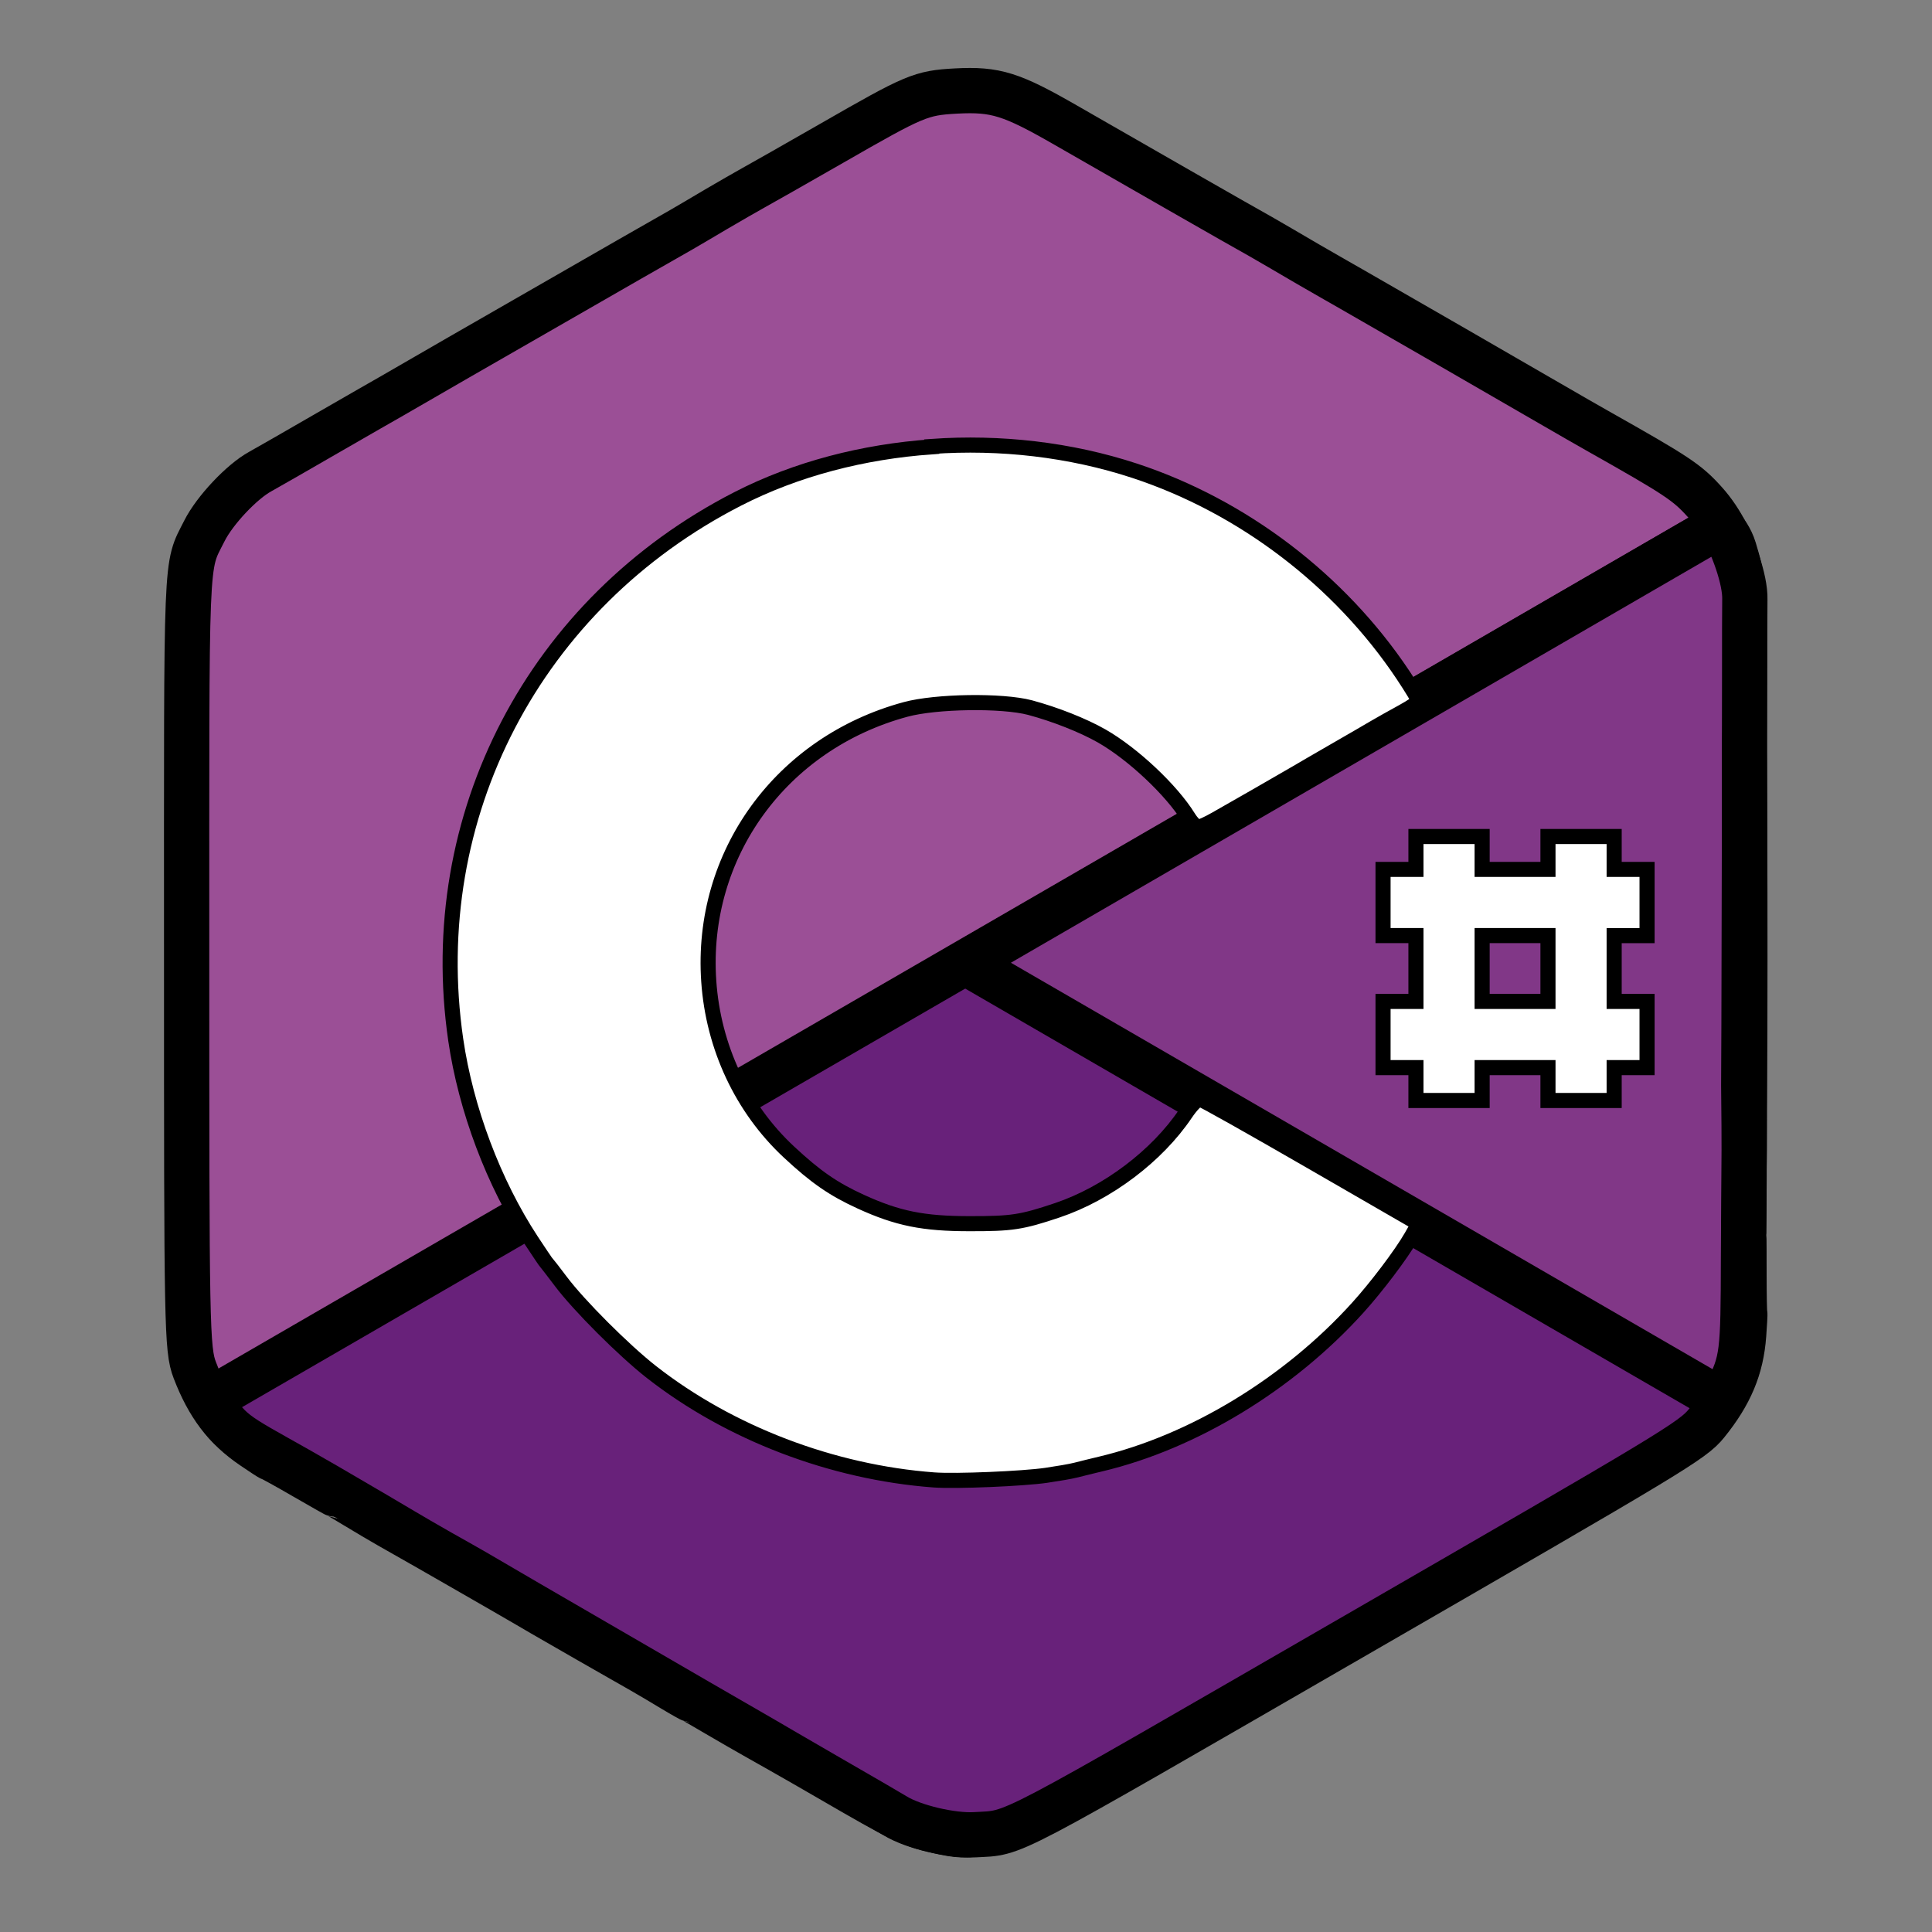 <svg width="128" height="128" xmlns="http://www.w3.org/2000/svg"><rect width="100%" height="100%" fill="#808080" stroke="none"/><path fill="none" d="M-1-1h130v130H-1z"/><g><g stroke="null"><path stroke="#3c3c3c" fill="none" stroke-width=".8" stroke-linecap="round" stroke-linejoin="round" stroke-opacity=".392" d="M63.346 6.06c-2.352.126-2.747.307-8.255 3.47-2.36 1.356-4.686 2.67-5.157 2.93-.472.263-1.594.907-2.486 1.432-.892.524-1.907 1.13-2.275 1.336-.607.343-3.82 2.175-14.796 8.49-2.1 1.206-4.07 2.353-4.385 2.53-.314.18-2.244 1.28-4.29 2.464-2.046 1.182-4.045 2.332-4.456 2.556-1.216.66-3.02 2.573-3.705 3.94-1.264 2.51-1.174.925-1.174 28.443 0 24.253.01 25.776.54 27.155.895 2.34 2.03 3.833 3.845 5.065.612.415 1.15.774 1.197.774.048 0 1.03.537 2.204 1.22 1.175.68 2.17 1.242 2.205 1.242.036 0 .623.347 1.29.75.666.403 1.592.953 2.064 1.22 1.086.614 4.496 2.558 5.25 3 .316.186 1.438.828 2.487 1.43 1.05.604 2.148 1.247 2.462 1.432.675.397 5.355 3.077 6.588 3.775.472.267 1.397.816 2.064 1.22.666.403 1.253.726 1.29.726.035 0 .77.426 1.64.936.87.51 1.968 1.143 2.44 1.407.472.265 2.715 1.53 4.97 2.838 4.913 2.85 5.326 3.052 7.247 3.495 1.353.314 1.792.335 3.164.096 1.07-.188 3.01-.837 3.424-1.148.2-.15 1.947-1.168 3.68-2.134.567-.315 2.81-1.602 4.973-2.86 2.164-1.26 4.313-2.503 4.784-2.768.758-.426 7.564-4.33 9.075-5.206 1.076-.624 4.38-2.52 5.228-3 .467-.265 1.275-.742 1.806-1.057 1.132-.672 1.985-1.15 3.166-1.805.47-.262 1.593-.904 2.485-1.43.892-.525 2.096-1.232 2.673-1.548.578-.316 1.487-.845 2.04-1.196.553-.35 1.055-.633 1.103-.633.354 0 2.307-1.502 3.143-2.415 1.204-1.315 1.966-2.886 2.368-4.807.44-2.09.462-49.29.025-51.4-.37-1.79-1.21-3.478-2.32-4.714-1.19-1.323-1.817-1.74-7.13-4.738-.472-.266-1.883-1.073-3.142-1.805-1.916-1.115-11.26-6.504-13.18-7.598-.313-.18-1.6-.91-2.86-1.643-1.258-.732-2.67-1.566-3.142-1.83-.47-.26-2.92-1.645-5.44-3.094-2.517-1.448-5.885-3.376-7.48-4.29-3.568-2.05-4.626-2.393-7.245-2.252z"/><path stroke="#fff" fill="none" stroke-width=".5" stroke-linecap="round" stroke-linejoin="round" d="M63.347 6.137c-2.35.126-2.746.307-8.254 3.47-2.36 1.357-4.687 2.67-5.16 2.932-.47.26-1.592.904-2.484 1.43-.893.524-1.908 1.13-2.276 1.336-.607.342-3.82 2.174-14.796 8.488-2.1 1.207-4.07 2.354-4.385 2.533-.315.18-2.245 1.28-4.29 2.462-2.047 1.182-4.046 2.332-4.457 2.555-1.216.66-3.02 2.573-3.705 3.94-1.262 2.51-1.172.925-1.172 28.443 0 24.253.01 25.775.54 27.155.895 2.34 2.03 3.832 3.845 5.065.61.414 1.148.773 1.196.773.047 0 1.03.54 2.203 1.22 1.174.682 2.168 1.243 2.204 1.243.036 0 .623.347 1.29.75.666.404 1.592.954 2.064 1.22 1.088.614 4.498 2.558 5.253 3 .315.186 1.436.828 2.486 1.432 1.048.602 2.146 1.245 2.46 1.43.677.397 5.357 3.078 6.59 3.775.472.267 1.397.817 2.064 1.22.666.403 1.253.726 1.29.726.035 0 .77.428 1.64.938.87.51 1.968 1.143 2.44 1.407.47.265 2.715 1.53 4.97 2.838 4.913 2.85 5.326 3.05 7.247 3.494 1.355.315 1.794.335 3.166.096 1.07-.188 3.008-.838 3.424-1.15.2-.15 1.947-1.167 3.68-2.133.567-.314 2.81-1.6 4.973-2.86 2.163-1.26 4.31-2.502 4.783-2.768.758-.426 7.564-4.33 9.075-5.205 1.078-.625 4.382-2.522 5.23-3.002.467-.264 1.275-.74 1.806-1.055 1.132-.673 1.985-1.15 3.166-1.806.47-.263 1.593-.905 2.485-1.43.892-.526 2.096-1.233 2.673-1.55.578-.315 1.487-.844 2.04-1.195.553-.35 1.055-.632 1.103-.632.353 0 2.306-1.503 3.142-2.416 1.204-1.315 1.966-2.885 2.368-4.807.438-2.09.46-49.29.024-51.4-.37-1.79-1.21-3.477-2.32-4.714-1.19-1.322-1.817-1.74-7.13-4.737-.472-.267-1.883-1.074-3.142-1.806-1.916-1.114-11.26-6.504-13.18-7.598-.313-.18-1.6-.91-2.86-1.64-1.258-.734-2.67-1.567-3.142-1.83-.47-.263-2.922-1.647-5.44-3.095-2.518-1.448-5.886-3.376-7.48-4.29-3.57-2.05-4.627-2.392-7.246-2.252z"/><path fill="#9b4f96" fill-rule="evenodd" stroke-width="3" stroke-linecap="round" stroke-linejoin="round" d="M63.345 6.03c-2.35.127-2.747.308-8.254 3.47-2.36 1.357-4.686 2.67-5.158 2.932-.472.262-1.593.906-2.486 1.43-.892.526-1.907 1.13-2.274 1.338-.608.342-3.82 2.174-14.797 8.488-2.098 1.207-4.07 2.354-4.385 2.533-.314.18-2.245 1.28-4.29 2.463-2.047 1.182-4.046 2.333-4.456 2.556-1.216.66-3.02 2.572-3.705 3.938-1.264 2.512-1.174.926-1.174 28.444 0 24.253.01 25.775.54 27.154.895 2.34 2.03 3.833 3.845 5.066.612.414 1.148.773 1.197.773.048 0 1.03.538 2.204 1.22 1.175.68 2.17 1.242 2.205 1.242.036 0 .623.347 1.29.75.666.404 1.59.954 2.063 1.22 1.088.614 4.498 2.558 5.253 3 .315.186 1.437.828 2.486 1.43 1.05.604 2.148 1.247 2.463 1.432.675.396 5.354 3.077 6.588 3.774.472.267 1.397.817 2.063 1.22.668.403 1.255.726 1.29.726.037 0 .773.427 1.642.938.87.51 1.967 1.143 2.44 1.407.47.264 2.715 1.528 4.97 2.837 4.913 2.85 5.326 3.05 7.246 3.494 1.354.314 1.793.335 3.166.096 1.07-.19 3.008-.838 3.423-1.15.2-.15 1.948-1.167 3.682-2.133.564-.316 2.807-1.602 4.97-2.862s4.312-2.5 4.784-2.767c.757-.425 7.563-4.33 9.075-5.204 1.076-.625 4.38-2.522 5.228-3.002.467-.264 1.275-.74 1.806-1.055 1.132-.674 1.985-1.15 3.165-1.807.47-.262 1.593-.904 2.485-1.43.892-.525 2.096-1.232 2.673-1.548.578-.316 1.487-.845 2.04-1.196.552-.35 1.054-.634 1.102-.634.353 0 2.307-1.502 3.142-2.415 1.205-1.314 1.967-2.884 2.37-4.806.437-2.09.46-49.29.023-51.4-.37-1.79-1.21-3.478-2.322-4.714-1.188-1.322-1.815-1.74-7.128-4.737-.472-.266-1.883-1.073-3.142-1.805-1.916-1.114-11.262-6.504-13.18-7.598-.314-.18-1.6-.91-2.86-1.64-1.26-.734-2.67-1.567-3.142-1.83-.47-.263-2.92-1.647-5.44-3.096-2.517-1.448-5.885-3.376-7.48-4.29-3.57-2.05-4.627-2.392-7.245-2.252z"/><path fill="#68217a" fill-rule="evenodd" stroke-width="3" stroke-linecap="round" stroke-linejoin="round" d="M14.213 93.277c1.285 1.973 1.874 1.943 7.367 5.13 2.355 1.368 4.655 2.726 5.118 3.003.462.278 1.58.927 2.48 1.438.902.51 1.933 1.086 2.296 1.3.6.357 3.793 2.222 14.75 8.57 2.094 1.215 4.073 2.35 4.385 2.532.312.183 2.23 1.305 4.277 2.486 2.048 1.18 4.043 2.336 4.442 2.58 1.18.723 3.737 1.33 5.263 1.24 2.807-.163 1.388.552 25.22-13.207 21.003-12.127 22.315-12.898 23.246-14.045 1.578-1.946 2.303-3.676 2.463-5.863.048-.736.096-1.38.072-1.422-.024-.036-.048-1.163-.048-2.52.003-1.357-.008-2.498-.024-2.53-.012-.035-.01-.712.005-1.49.012-.78.024-1.857.024-2.398-.012-1.25-.036-5.174-.024-6.05.003-.365-.002-1.657-.004-2.868-.003-1.21.004-2.482.007-2.847.007-.784-.01-6.177-.023-7.594-.005-.542.01-1.618.024-2.397.013-.78.005-1.45-.01-1.48-.013-.037-.013-.883-.01-1.89.008-1.008.007-2.276 0-2.817-.007-.54-.036-3.117-.024-5.724.01-5.68-.024-6.138-.597-8.023-.235-.768-.6-1.157-.874-1.607L13.97 92.693c.12.197.12.37.254.584h-.01z"/><path fill="#813787" fill-rule="evenodd" stroke-width="3" stroke-linecap="round" stroke-linejoin="round" d="M114.39 92.245c1.067-2.1 1.108-2.532 1.122-8.884.006-2.72.036-5.392.036-5.932.01-.54.012-1.832.004-2.868-.008-1.034-.024-2.216-.024-2.638.008-.697.024-4.395.05-17.058.002-2.42-.005-4.702-.002-5.064.002-.36.012-2.584.012-4.947 0-2.364.002-4.67.012-5.137.036-1.316-.793-3.607-1.584-4.93L63.983 63.784l50.02 28.974c.107-.2.26-.286.378-.51l.01-.003z"/><path fill="#fff" fill-rule="evenodd" d="M61.732 29.58v.023c-4.532.317-8.975 1.463-12.85 3.447-13.47 6.895-20.84 21.025-18.69 35.83.67 4.603 2.518 9.508 5.02 13.32.49.747.935 1.405.983 1.453.048.048.49.613.962 1.243 1.18 1.575 4.165 4.565 6.003 6.003 5.172 4.048 11.973 6.647 18.712 7.15 1.44.11 5.923-.083 7.434-.304.734-.108 1.625-.256 1.993-.352.366-.096 1.093-.273 1.617-.398 6.137-1.457 12.473-5.304 17.047-10.365 1.225-1.353 2.864-3.516 3.54-4.69l.494-.867-7.106-4.103c-3.902-2.252-7.225-4.127-7.386-4.15-.17-.025-.573.383-.962.96-1.888 2.804-5.184 5.29-8.488 6.402-2.4.807-3.03.892-5.816.89-3.083 0-4.77-.345-7.2-1.453-1.814-.828-2.99-1.634-4.782-3.307-3.1-2.892-5-6.943-5.3-11.302-.577-8.383 4.79-15.776 13.038-18.008 2.004-.546 6.395-.614 8.254-.12 1.655.444 3.508 1.175 4.737 1.875 2.07 1.18 4.63 3.59 5.745 5.394.23.373.534.66.656.657.123 0 .65-.242 1.173-.54 1.027-.58 4.41-2.52 5.348-3.07.314-.185 1.413-.828 2.462-1.43 1.05-.604 2.253-1.3 2.673-1.55.42-.247 1.272-.724 1.876-1.054.603-.33 1.077-.655 1.077-.727 0-.072-.464-.852-1.055-1.736-4.194-6.27-10.605-11.15-17.75-13.506-4.29-1.413-8.93-1.935-13.46-1.618v.003zM93.81 55.42v2.18h-2.18v4.386h2.18v4.36h-2.18v4.386h2.18v2.18h4.385v-2.18h4.362v2.18h4.385v-2.18h2.18v-4.385h-2.18v-4.36h2.18V57.6h-2.18v-2.18h-4.385v2.18h-4.362v-2.18H93.81zm4.385 6.566h4.362v4.36h-4.362v-4.36z"/></g></g></svg>